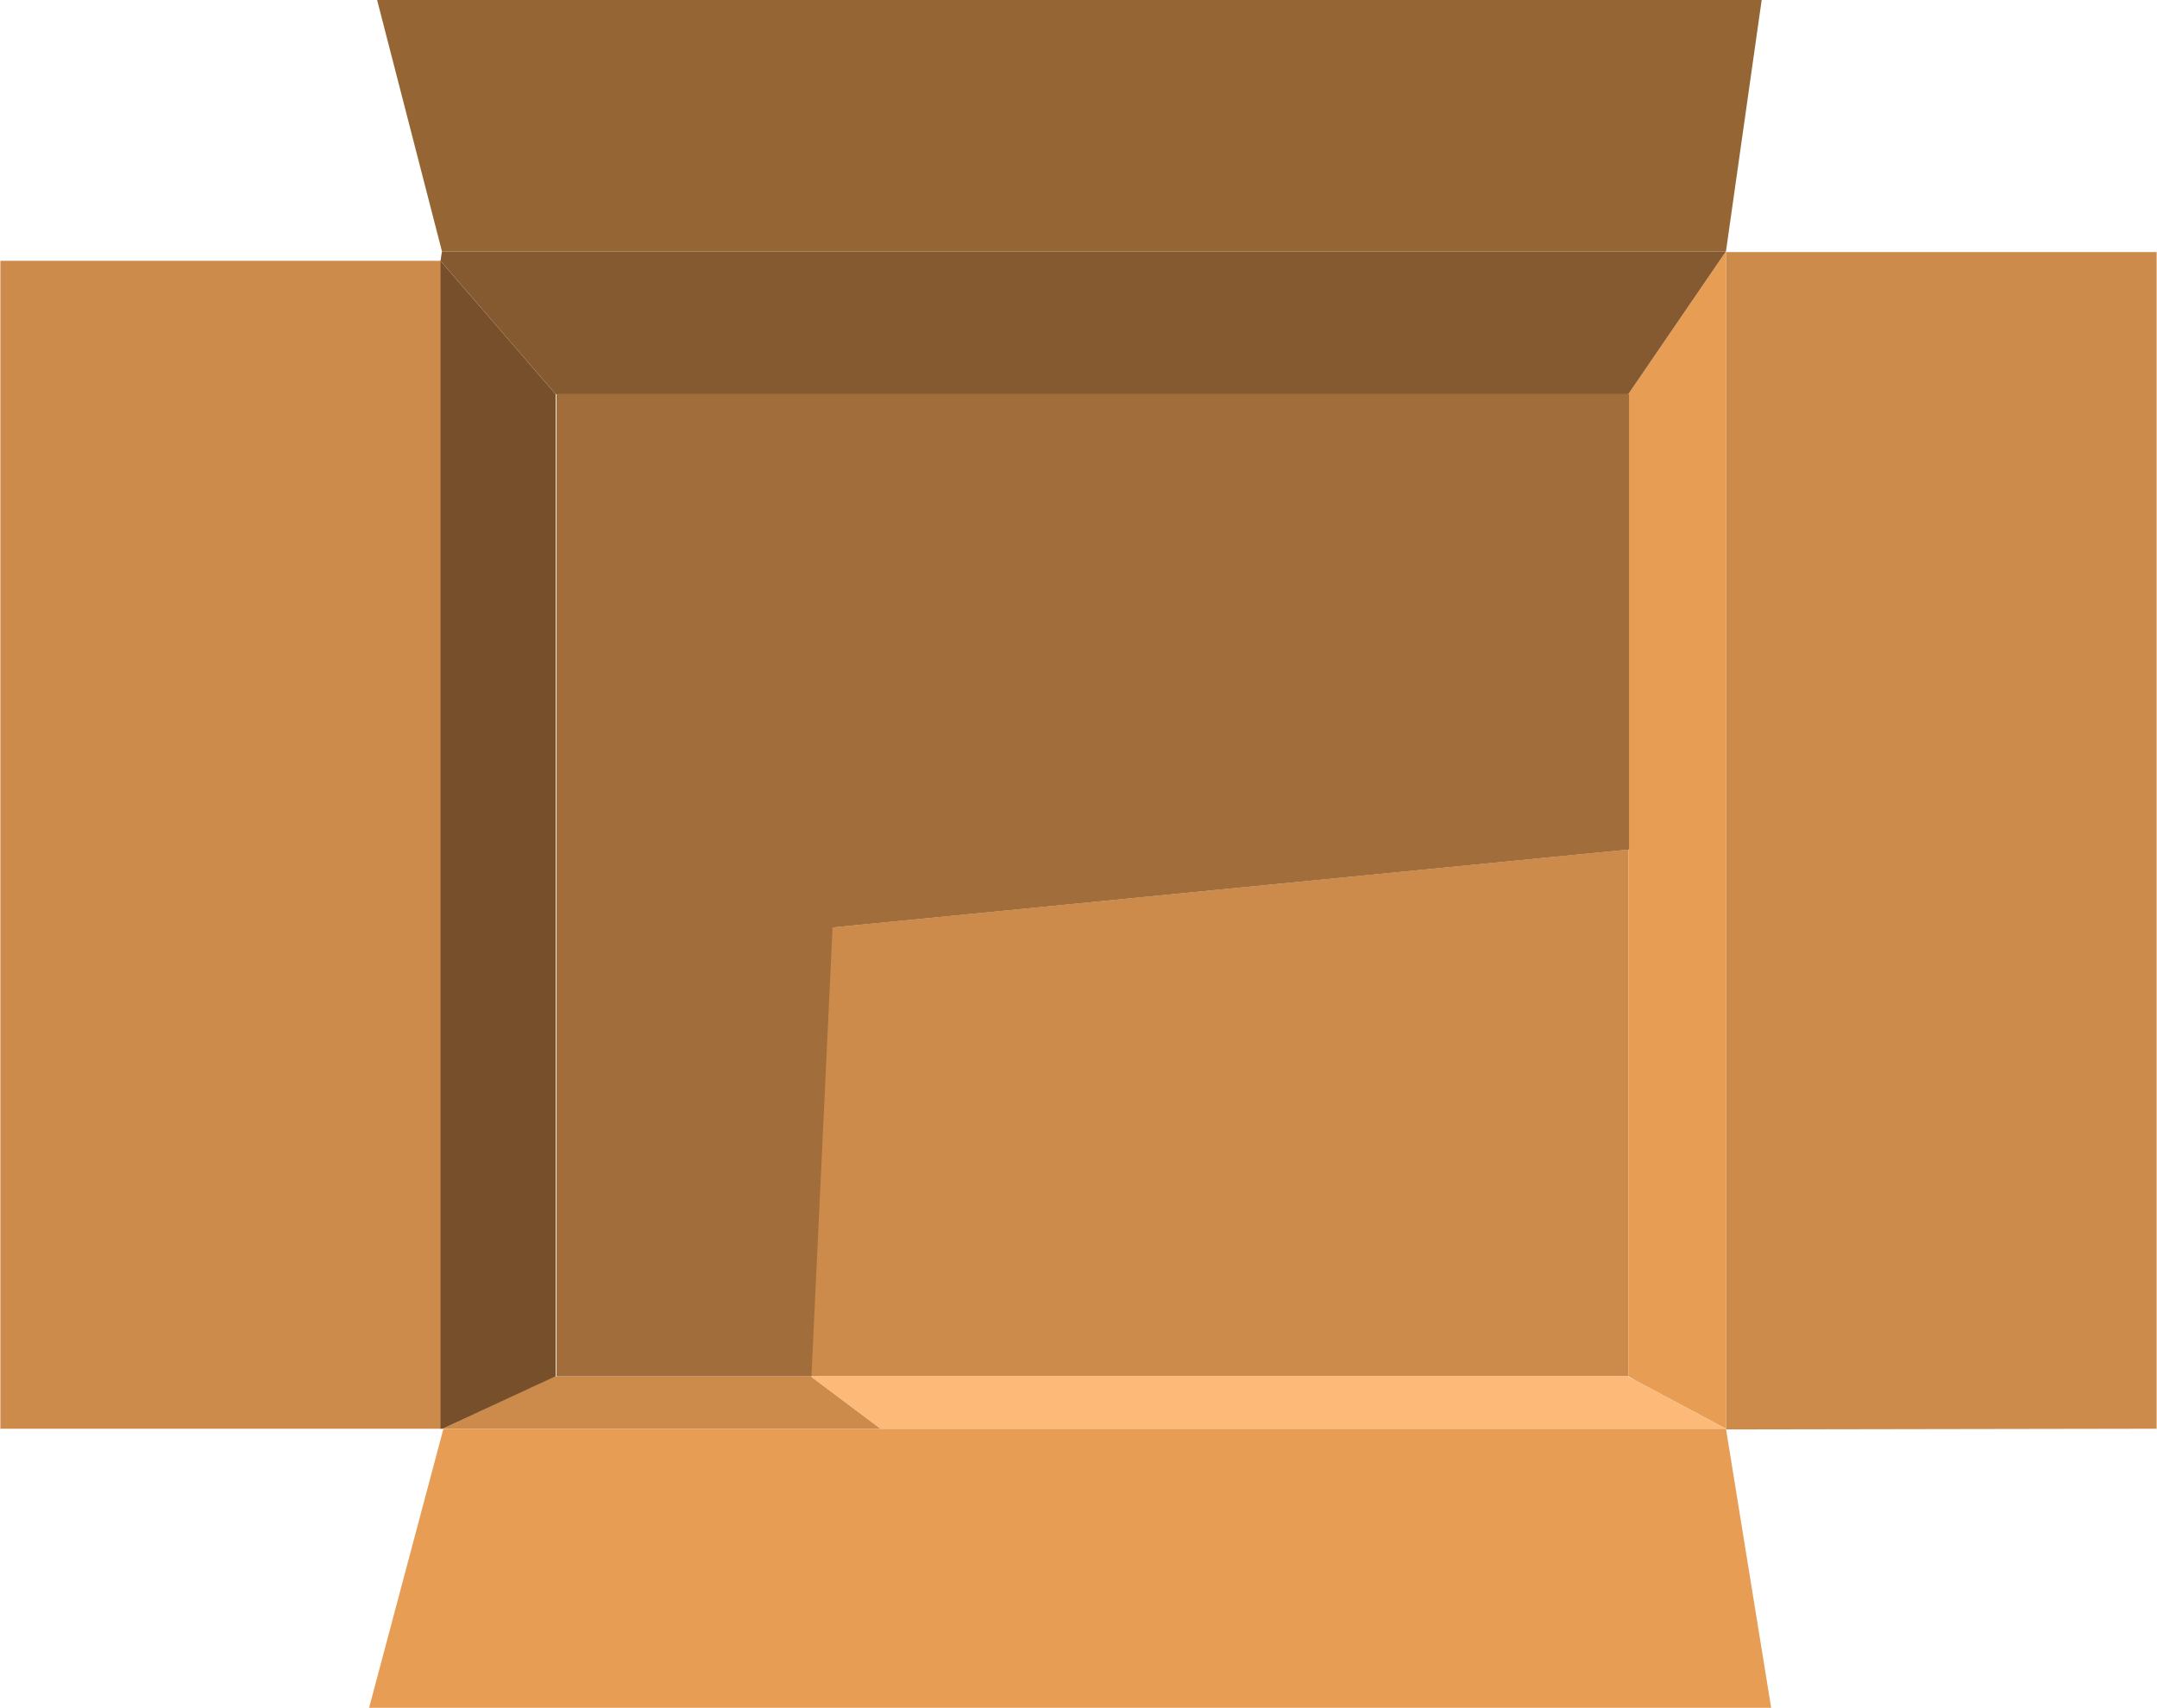 <?xml version="1.0" encoding="utf-8"?>
<!-- Generator: Adobe Illustrator 21.1.0, SVG Export Plug-In . SVG Version: 6.00 Build 0)  -->
<svg version="1.1" id="Camada_1" xmlns="http://www.w3.org/2000/svg" xmlns:xlink="http://www.w3.org/1999/xlink" x="0px" y="0px"
	 viewBox="0 0 296 234.4" style="enable-background:new 0 0 296 234.4;" xml:space="preserve">
<style type="text/css">
	.st0{fill:#CC8B4A;}
	.st1{fill:#E79D54;}
	.st2{fill:#FCB978;}
	.st3{fill:#A16D3A;}
	.st4{fill:#77502B;}
	.st5{fill:#956534;}
	.st6{fill:#855A30;}
</style>
<g transform="matrix( 1, 0, 0, 1, -436.95,-292.6) ">
	<g>
		<g id="Layer0_0_FILL">
			<path class="st0" d="M732.9,488.7l0-161.5l-59.1,0l0,161.6L732.9,488.7 M660.4,481.5l0-72.3l-109.3,10.7l-2.9,61.6L660.4,481.5
				L660.4,481.5 M497.7,488.7l60.1,0l-9.6-7.2h-35.1L497.7,488.7 M437,488.7l60.5,0l0-160.3l-60.5,0L437,488.7z"/>
			<path class="st1" d="M660.4,409.2l0,72.3l1.2,0.7l12.2,6.5l0-161.6l-13.4,19.6L660.4,409.2 M673.8,488.7l-115.9,0l-60.1,0
				L487.6,527l192.4,0L673.8,488.7z"/>
			<path class="st2" d="M673.8,488.7l-12.2-6.5l-1.3-0.7l-112.1,0l9.6,7.2L673.8,488.7z"/>
			<path class="st3" d="M548.3,481.5l2.9-61.6l109.3-10.7l0-62.5l-147.2,0l0,134.8H548.3z"/>
			<path class="st4" d="M513.2,481.5l0-134.8l-15.8-18.3l0,160.3h0.3L513.2,481.5z"/>
			<path class="st5" d="M673.8,327.1l4.9-34.5l-190,0l8.9,34.5L673.8,327.1z"/>
			<path class="st6" d="M513.2,346.7l147.2,0l13.4-19.6l-176.2,0l-0.2,1.3L513.2,346.7z"/>
		</g>
	</g>
</g>
</svg>
